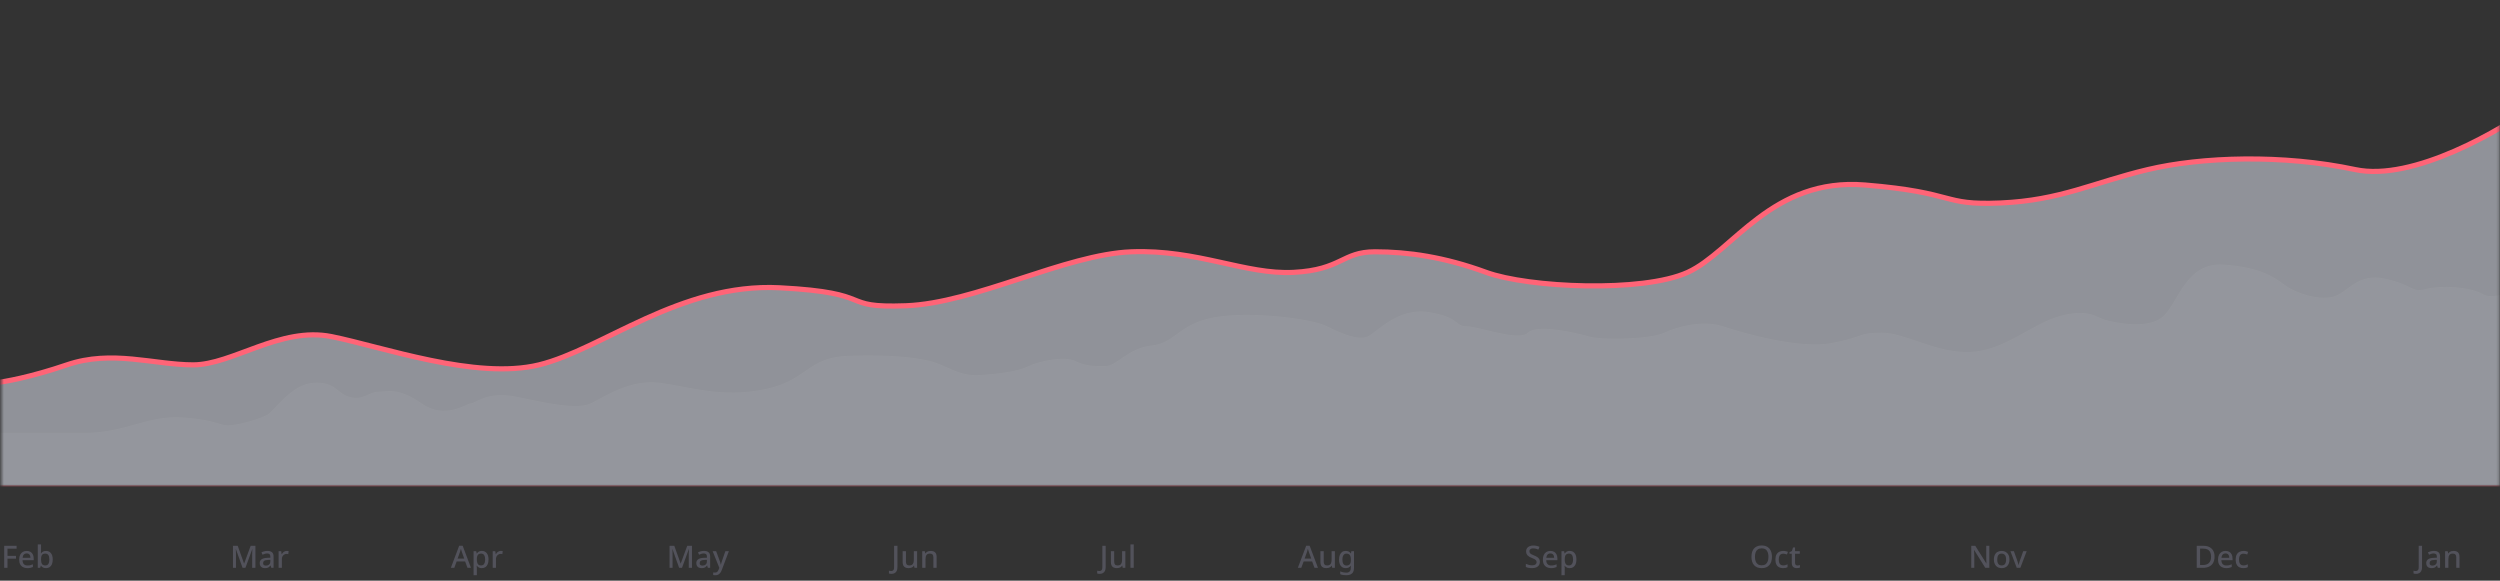 <svg width="973" height="226" viewBox="0 0 973 226" fill="none" xmlns="http://www.w3.org/2000/svg">
<rect x="0" y="0" width="973" height="226" fill="#333333" stroke="none"/>
<mask id="mask0_588_3332" style="mask-type:alpha" maskUnits="userSpaceOnUse" x="0" y="0" width="973" height="189">
<rect x="0.498" width="972.278" height="189" fill="white"/>
</mask>
<g mask="url(#mask0_588_3332)">
<path d="M26.04 142C11.996 146.8 1.463 148.667 -2.048 149V190H988.046V40C973.612 50.667 939.127 70.8 916.657 66C888.569 60 856.97 61 835.904 66C814.838 71 801.965 78 778.558 79C755.152 80 762.174 75 725.894 72C689.614 69 674.399 98 656.845 106C639.29 114 594.817 112 578.433 106C562.048 100 548.004 98 535.131 98C522.257 98 522.257 105 503.532 106C484.807 107 466.082 97 440.335 98C414.588 99 379.478 118 352.56 119C325.643 120 342.027 114 303.407 112C264.786 110 234.358 136 209.781 142C185.204 148 148.924 135 129.028 131C109.133 127 90.408 142 75.194 142C59.979 142 43.595 136 26.04 142Z" fill="#EEF2FF" fill-opacity="0.5" stroke="#FF6477" stroke-width="2"/>
<path d="M32.751 168.5H-4.593V196H986.774V96C985.607 99.333 983.156 106.5 982.689 108.5C982.106 111 971.603 117.5 966.351 114.5C961.1 111.5 950.013 111 944.178 112.5C938.343 114 939.51 111 928.424 108.5C917.337 106 913.836 114 908.001 115.5C902.166 117 893.414 114 889.329 111L889.154 110.871C885.094 107.887 879.786 103.986 865.406 103C850.818 102 847.901 117.5 842.066 123C836.231 128.5 822.81 125.5 819.309 124.5C815.808 123.5 812.891 120 801.804 123C790.718 126 780.215 136.5 766.794 137C753.374 137.5 741.704 129.5 732.368 129.5C723.032 129.5 725.949 131 713.112 133.5C700.275 136 678.102 129.5 670.517 127C662.931 124.5 653.012 127 647.76 129.5C642.509 132 623.837 132.5 618.585 131C613.334 129.5 598.163 126 594.662 129.5C591.161 133 575.406 127 570.738 127C566.07 127 568.404 123.5 556.151 121.5C543.897 119.5 535.728 129.5 532.227 131C528.726 132.5 522.308 130 516.473 127C510.638 124 486.714 121 472.71 123.5C458.706 126 457.539 133.5 448.203 134.5C438.867 135.5 434.783 142.5 430.115 142.5C425.447 142.5 422.529 142.5 418.445 140.5C414.36 138.5 404.441 140.5 400.356 142.5C396.272 144.5 389.27 145.5 381.101 146C372.932 146.5 368.264 142 361.845 140.5C355.427 139 346.674 138 330.336 138.5C313.998 139 314.582 148 297.66 151.5C280.739 155 268.485 150.5 256.815 149C245.145 147.5 235.226 154.5 229.974 157C224.723 159.5 213.053 157 201.383 154.5C189.713 152 185.045 157 183.294 157C181.544 157 173.375 163.5 164.039 157C154.703 150.5 150.618 152.5 147.117 152.5C143.616 152.5 141.282 156 136.031 154.5C130.779 153 130.779 148.5 122.027 149C113.274 149.5 106.856 160 103.938 161.5C101.021 163 94.602 165 89.934 165.5C85.266 166 85.266 163.5 71.262 162.5C57.258 161.5 49.089 168.5 32.751 168.5Z" fill="white" fill-opacity="0.04"/>
</g>
<path d="M2.922 221H1.638V212.432H6.462V213.536H2.922V216.332H6.234V217.436H2.922V221ZM10.377 214.412C10.945 214.412 11.433 214.532 11.841 214.772C12.249 215.004 12.561 215.34 12.777 215.78C13.001 216.22 13.113 216.74 13.113 217.34V218.036H8.769C8.785 218.7 8.957 219.208 9.285 219.56C9.621 219.912 10.089 220.088 10.689 220.088C11.105 220.088 11.473 220.052 11.793 219.98C12.121 219.9 12.457 219.784 12.801 219.632V220.688C12.481 220.832 12.153 220.94 11.817 221.012C11.489 221.084 11.097 221.12 10.641 221.12C10.017 221.12 9.465 220.996 8.985 220.748C8.505 220.5 8.129 220.132 7.857 219.644C7.593 219.148 7.461 218.54 7.461 217.82C7.461 217.092 7.581 216.476 7.821 215.972C8.069 215.468 8.409 215.084 8.841 214.82C9.281 214.548 9.793 214.412 10.377 214.412ZM10.377 215.396C9.921 215.396 9.553 215.544 9.273 215.84C9.001 216.136 8.841 216.556 8.793 217.1H11.841C11.841 216.764 11.789 216.468 11.685 216.212C11.581 215.956 11.421 215.756 11.205 215.612C10.989 215.468 10.713 215.396 10.377 215.396ZM15.973 214.076C15.973 214.34 15.965 214.592 15.949 214.832C15.941 215.064 15.929 215.248 15.913 215.384H15.973C16.157 215.112 16.405 214.884 16.717 214.7C17.029 214.516 17.433 214.424 17.929 214.424C18.705 214.424 19.329 214.704 19.801 215.264C20.281 215.824 20.521 216.656 20.521 217.76C20.521 218.504 20.413 219.124 20.197 219.62C19.981 220.116 19.677 220.492 19.285 220.748C18.893 220.996 18.437 221.12 17.917 221.12C17.413 221.12 17.009 221.032 16.705 220.856C16.401 220.672 16.157 220.456 15.973 220.208H15.877L15.637 221H14.701V211.88H15.973V214.076ZM17.629 215.456C17.213 215.456 16.885 215.536 16.645 215.696C16.405 215.856 16.233 216.1 16.129 216.428C16.025 216.756 15.973 217.172 15.973 217.676V217.772C15.973 218.516 16.093 219.088 16.333 219.488C16.573 219.88 17.013 220.076 17.653 220.076C18.165 220.076 18.553 219.876 18.817 219.476C19.081 219.076 19.213 218.5 19.213 217.748C19.213 216.988 19.081 216.416 18.817 216.032C18.553 215.648 18.157 215.456 17.629 215.456Z" fill="#52525B"/>
<path d="M94.404 221L91.812 213.716H91.764C91.772 213.876 91.784 214.092 91.8 214.364C91.816 214.636 91.828 214.928 91.836 215.24C91.844 215.552 91.848 215.86 91.848 216.164V221H90.672V212.432H92.52L94.98 219.308H95.028L97.56 212.432H99.408V221H98.148V216.092C98.148 215.812 98.152 215.524 98.16 215.228C98.176 214.924 98.188 214.64 98.196 214.376C98.212 214.112 98.224 213.896 98.232 213.728H98.184L95.52 221H94.404ZM104.052 214.412C104.868 214.412 105.476 214.592 105.876 214.952C106.276 215.304 106.476 215.86 106.476 216.62V221H105.576L105.324 220.1H105.276C105.092 220.332 104.9 220.524 104.7 220.676C104.508 220.828 104.284 220.94 104.028 221.012C103.78 221.084 103.476 221.12 103.116 221.12C102.732 221.12 102.384 221.052 102.072 220.916C101.768 220.772 101.528 220.556 101.352 220.268C101.176 219.972 101.088 219.604 101.088 219.164C101.088 218.508 101.336 218.008 101.832 217.664C102.336 217.32 103.1 217.132 104.124 217.1L105.228 217.064V216.704C105.228 216.224 105.12 215.888 104.904 215.696C104.688 215.504 104.384 215.408 103.992 215.408C103.656 215.408 103.336 215.456 103.032 215.552C102.728 215.648 102.44 215.764 102.168 215.9L101.76 214.976C102.064 214.816 102.412 214.684 102.804 214.58C103.204 214.468 103.62 214.412 104.052 214.412ZM104.352 217.916C103.616 217.948 103.104 218.072 102.816 218.288C102.536 218.496 102.396 218.792 102.396 219.176C102.396 219.512 102.496 219.756 102.696 219.908C102.904 220.06 103.164 220.136 103.476 220.136C103.98 220.136 104.396 219.996 104.724 219.716C105.052 219.436 105.216 219.016 105.216 218.456V217.892L104.352 217.916ZM111.626 214.412C111.738 214.412 111.862 214.42 111.998 214.436C112.134 214.444 112.246 214.456 112.334 214.472L112.202 215.66C112.114 215.636 112.01 215.616 111.89 215.6C111.77 215.584 111.658 215.576 111.554 215.576C111.314 215.576 111.082 215.624 110.858 215.72C110.642 215.808 110.446 215.94 110.27 216.116C110.094 216.284 109.954 216.492 109.85 216.74C109.754 216.988 109.706 217.272 109.706 217.592V221H108.434V214.532H109.442L109.61 215.684H109.658C109.794 215.452 109.958 215.24 110.15 215.048C110.342 214.856 110.562 214.704 110.81 214.592C111.058 214.472 111.33 214.412 111.626 214.412Z" fill="#52525B"/>
<path d="M181.947 221L181.035 218.528H177.723L176.811 221H175.467L178.719 212.396H180.063L183.303 221H181.947ZM179.811 214.988C179.787 214.9 179.743 214.768 179.679 214.592C179.623 214.408 179.567 214.224 179.511 214.04C179.455 213.848 179.411 213.692 179.379 213.572C179.339 213.732 179.291 213.908 179.235 214.1C179.187 214.284 179.139 214.456 179.091 214.616C179.043 214.768 179.003 214.892 178.971 214.988L178.107 217.4H180.675L179.811 214.988ZM187.543 214.412C188.319 214.412 188.943 214.692 189.415 215.252C189.895 215.812 190.135 216.648 190.135 217.76C190.135 218.488 190.027 219.104 189.811 219.608C189.595 220.112 189.291 220.492 188.899 220.748C188.507 220.996 188.051 221.12 187.531 221.12C187.203 221.12 186.915 221.08 186.667 221C186.419 220.912 186.207 220.8 186.031 220.664C185.863 220.52 185.715 220.368 185.587 220.208H185.503C185.527 220.352 185.547 220.524 185.563 220.724C185.579 220.916 185.587 221.088 185.587 221.24V223.88H184.315V214.532H185.347L185.527 215.396H185.587C185.715 215.22 185.867 215.056 186.043 214.904C186.219 214.752 186.431 214.632 186.679 214.544C186.927 214.456 187.215 214.412 187.543 214.412ZM187.243 215.456C186.843 215.456 186.523 215.536 186.283 215.696C186.043 215.848 185.867 216.08 185.755 216.392C185.651 216.696 185.595 217.084 185.587 217.556V217.748C185.587 218.244 185.639 218.668 185.743 219.02C185.847 219.364 186.019 219.628 186.259 219.812C186.507 219.988 186.843 220.076 187.267 220.076C187.627 220.076 187.919 219.98 188.143 219.788C188.375 219.588 188.547 219.312 188.659 218.96C188.771 218.608 188.827 218.2 188.827 217.736C188.827 217.032 188.699 216.476 188.443 216.068C188.187 215.66 187.787 215.456 187.243 215.456ZM194.948 214.412C195.06 214.412 195.184 214.42 195.32 214.436C195.456 214.444 195.568 214.456 195.656 214.472L195.524 215.66C195.436 215.636 195.332 215.616 195.212 215.6C195.092 215.584 194.98 215.576 194.876 215.576C194.636 215.576 194.404 215.624 194.18 215.72C193.964 215.808 193.768 215.94 193.592 216.116C193.416 216.284 193.276 216.492 193.172 216.74C193.076 216.988 193.028 217.272 193.028 217.592V221H191.756V214.532H192.764L192.932 215.684H192.98C193.116 215.452 193.28 215.24 193.472 215.048C193.664 214.856 193.884 214.704 194.132 214.592C194.38 214.472 194.652 214.412 194.948 214.412Z" fill="#52525B"/>
<path d="M264.319 221L261.727 213.716H261.679C261.687 213.876 261.699 214.092 261.715 214.364C261.731 214.636 261.743 214.928 261.751 215.24C261.759 215.552 261.763 215.86 261.763 216.164V221H260.587V212.432H262.435L264.895 219.308H264.943L267.475 212.432H269.323V221H268.063V216.092C268.063 215.812 268.067 215.524 268.075 215.228C268.091 214.924 268.103 214.64 268.111 214.376C268.127 214.112 268.139 213.896 268.147 213.728H268.099L265.435 221H264.319ZM273.967 214.412C274.783 214.412 275.391 214.592 275.791 214.952C276.191 215.304 276.391 215.86 276.391 216.62V221H275.491L275.239 220.1H275.191C275.007 220.332 274.815 220.524 274.615 220.676C274.423 220.828 274.199 220.94 273.943 221.012C273.695 221.084 273.391 221.12 273.031 221.12C272.647 221.12 272.299 221.052 271.987 220.916C271.683 220.772 271.443 220.556 271.267 220.268C271.091 219.972 271.003 219.604 271.003 219.164C271.003 218.508 271.251 218.008 271.747 217.664C272.251 217.32 273.015 217.132 274.039 217.1L275.143 217.064V216.704C275.143 216.224 275.035 215.888 274.819 215.696C274.603 215.504 274.299 215.408 273.907 215.408C273.571 215.408 273.251 215.456 272.947 215.552C272.643 215.648 272.355 215.764 272.083 215.9L271.675 214.976C271.979 214.816 272.327 214.684 272.719 214.58C273.119 214.468 273.535 214.412 273.967 214.412ZM274.267 217.916C273.531 217.948 273.019 218.072 272.731 218.288C272.451 218.496 272.311 218.792 272.311 219.176C272.311 219.512 272.411 219.756 272.611 219.908C272.819 220.06 273.079 220.136 273.391 220.136C273.895 220.136 274.311 219.996 274.639 219.716C274.967 219.436 275.131 219.016 275.131 218.456V217.892L274.267 217.916ZM277.365 214.532H278.733L280.077 218.204C280.149 218.388 280.213 218.568 280.269 218.744C280.325 218.92 280.373 219.096 280.413 219.272C280.461 219.44 280.497 219.608 280.521 219.776H280.569C280.609 219.568 280.673 219.324 280.761 219.044C280.849 218.756 280.941 218.472 281.037 218.192L282.309 214.532H283.677L280.905 221.876C280.753 222.292 280.565 222.648 280.341 222.944C280.117 223.248 279.849 223.48 279.537 223.64C279.233 223.8 278.873 223.88 278.457 223.88C278.257 223.88 278.085 223.868 277.941 223.844C277.797 223.828 277.673 223.808 277.569 223.784V222.776C277.657 222.792 277.761 222.808 277.881 222.824C278.009 222.84 278.141 222.848 278.277 222.848C278.525 222.848 278.737 222.8 278.913 222.704C279.097 222.608 279.249 222.472 279.369 222.296C279.497 222.12 279.605 221.92 279.693 221.696L279.957 221L277.365 214.532Z" fill="#52525B"/>
<path d="M346.907 223.352C346.707 223.352 346.531 223.336 346.379 223.304C346.227 223.28 346.091 223.244 345.971 223.196V222.116C346.099 222.148 346.235 222.176 346.379 222.2C346.523 222.224 346.675 222.236 346.835 222.236C347.035 222.236 347.223 222.196 347.399 222.116C347.583 222.036 347.727 221.892 347.831 221.684C347.935 221.476 347.987 221.184 347.987 220.808V212.432H349.283V220.748C349.283 221.348 349.183 221.84 348.983 222.224C348.791 222.616 348.515 222.9 348.155 223.076C347.803 223.26 347.387 223.352 346.907 223.352ZM356.939 214.532V221H355.919L355.739 220.148H355.679C355.543 220.372 355.367 220.556 355.151 220.7C354.935 220.844 354.699 220.948 354.443 221.012C354.187 221.084 353.923 221.12 353.651 221.12C353.147 221.12 352.719 221.04 352.367 220.88C352.023 220.712 351.759 220.456 351.575 220.112C351.399 219.76 351.311 219.312 351.311 218.768V214.532H352.595V218.576C352.595 219.08 352.699 219.456 352.907 219.704C353.123 219.952 353.455 220.076 353.903 220.076C354.351 220.076 354.703 219.988 354.959 219.812C355.215 219.636 355.395 219.38 355.499 219.044C355.611 218.7 355.667 218.288 355.667 217.808V214.532H356.939ZM362.206 214.412C362.958 214.412 363.534 214.6 363.934 214.976C364.334 215.352 364.534 215.956 364.534 216.788V221H363.274V216.968C363.274 216.464 363.166 216.088 362.95 215.84C362.742 215.584 362.406 215.456 361.942 215.456C361.286 215.456 360.83 215.652 360.574 216.044C360.326 216.436 360.202 217 360.202 217.736V221H358.93V214.532H359.938L360.118 215.396H360.19C360.334 215.172 360.51 214.988 360.718 214.844C360.926 214.7 361.158 214.592 361.414 214.52C361.67 214.448 361.934 214.412 362.206 214.412Z" fill="#52525B"/>
<path d="M427.953 223.352C427.753 223.352 427.577 223.336 427.425 223.304C427.273 223.28 427.137 223.244 427.017 223.196V222.116C427.145 222.148 427.281 222.176 427.425 222.2C427.569 222.224 427.721 222.236 427.881 222.236C428.081 222.236 428.269 222.196 428.445 222.116C428.629 222.036 428.773 221.892 428.877 221.684C428.981 221.476 429.033 221.184 429.033 220.808V212.432H430.329V220.748C430.329 221.348 430.229 221.84 430.029 222.224C429.837 222.616 429.561 222.9 429.201 223.076C428.849 223.26 428.433 223.352 427.953 223.352ZM437.986 214.532V221H436.966L436.786 220.148H436.726C436.59 220.372 436.414 220.556 436.198 220.7C435.982 220.844 435.746 220.948 435.49 221.012C435.234 221.084 434.97 221.12 434.698 221.12C434.194 221.12 433.766 221.04 433.414 220.88C433.07 220.712 432.806 220.456 432.622 220.112C432.446 219.76 432.358 219.312 432.358 218.768V214.532H433.642V218.576C433.642 219.08 433.746 219.456 433.954 219.704C434.17 219.952 434.502 220.076 434.95 220.076C435.398 220.076 435.75 219.988 436.006 219.812C436.262 219.636 436.442 219.38 436.546 219.044C436.658 218.7 436.714 218.288 436.714 217.808V214.532H437.986ZM441.248 221H439.976V211.88H441.248V221Z" fill="#52525B"/>
<path d="M511.597 221L510.685 218.528H507.373L506.461 221H505.117L508.369 212.396H509.713L512.953 221H511.597ZM509.461 214.988C509.437 214.9 509.393 214.768 509.329 214.592C509.273 214.408 509.217 214.224 509.161 214.04C509.105 213.848 509.061 213.692 509.029 213.572C508.989 213.732 508.941 213.908 508.885 214.1C508.837 214.284 508.789 214.456 508.741 214.616C508.693 214.768 508.653 214.892 508.621 214.988L507.757 217.4H510.325L509.461 214.988ZM519.533 214.532V221H518.513L518.333 220.148H518.273C518.137 220.372 517.961 220.556 517.745 220.7C517.529 220.844 517.293 220.948 517.037 221.012C516.781 221.084 516.517 221.12 516.245 221.12C515.741 221.12 515.313 221.04 514.961 220.88C514.617 220.712 514.353 220.456 514.169 220.112C513.993 219.76 513.905 219.312 513.905 218.768V214.532H515.189V218.576C515.189 219.08 515.293 219.456 515.501 219.704C515.717 219.952 516.049 220.076 516.497 220.076C516.945 220.076 517.297 219.988 517.553 219.812C517.809 219.636 517.989 219.38 518.093 219.044C518.205 218.7 518.261 218.288 518.261 217.808V214.532H519.533ZM523.755 214.412C524.171 214.412 524.547 214.492 524.883 214.652C525.219 214.812 525.503 215.056 525.735 215.384H525.795L525.939 214.532H526.971V221.084C526.971 221.692 526.863 222.204 526.647 222.62C526.431 223.036 526.099 223.348 525.651 223.556C525.211 223.772 524.655 223.88 523.983 223.88C523.519 223.88 523.091 223.848 522.699 223.784C522.307 223.72 521.947 223.62 521.619 223.484V222.368C521.851 222.48 522.095 222.572 522.351 222.644C522.607 222.724 522.879 222.78 523.167 222.812C523.455 222.852 523.751 222.872 524.055 222.872C524.583 222.872 524.991 222.72 525.279 222.416C525.567 222.12 525.711 221.7 525.711 221.156V220.94C525.711 220.836 525.715 220.7 525.723 220.532C525.731 220.356 525.739 220.228 525.747 220.148H525.699C525.475 220.484 525.199 220.732 524.871 220.892C524.551 221.044 524.179 221.12 523.755 221.12C522.939 221.12 522.299 220.828 521.835 220.244C521.379 219.652 521.151 218.832 521.151 217.784C521.151 217.08 521.255 216.48 521.463 215.984C521.671 215.48 521.967 215.092 522.351 214.82C522.743 214.548 523.211 214.412 523.755 214.412ZM524.019 215.468C523.683 215.468 523.399 215.56 523.167 215.744C522.935 215.92 522.759 216.18 522.639 216.524C522.519 216.868 522.459 217.292 522.459 217.796C522.459 218.548 522.591 219.12 522.855 219.512C523.127 219.904 523.523 220.1 524.043 220.1C524.347 220.1 524.603 220.06 524.811 219.98C525.027 219.9 525.203 219.776 525.339 219.608C525.483 219.44 525.587 219.228 525.651 218.972C525.723 218.708 525.759 218.392 525.759 218.024V217.784C525.759 217.232 525.695 216.788 525.567 216.452C525.447 216.108 525.259 215.86 525.003 215.708C524.747 215.548 524.419 215.468 524.019 215.468Z" fill="#52525B"/>
<path d="M599.324 218.684C599.324 219.196 599.2 219.632 598.952 219.992C598.704 220.352 598.348 220.632 597.884 220.832C597.42 221.024 596.868 221.12 596.228 221.12C595.916 221.12 595.616 221.1 595.328 221.06C595.04 221.028 594.772 220.98 594.524 220.916C594.276 220.852 594.056 220.772 593.864 220.676V219.452C594.184 219.596 594.56 219.728 594.992 219.848C595.424 219.96 595.864 220.016 596.312 220.016C596.696 220.016 597.016 219.964 597.272 219.86C597.528 219.756 597.72 219.612 597.848 219.428C597.976 219.244 598.04 219.028 598.04 218.78C598.04 218.516 597.972 218.296 597.836 218.12C597.708 217.936 597.504 217.768 597.224 217.616C596.952 217.456 596.584 217.288 596.12 217.112C595.8 216.992 595.508 216.86 595.244 216.716C594.988 216.564 594.76 216.388 594.56 216.188C594.368 215.988 594.22 215.756 594.116 215.492C594.012 215.228 593.96 214.92 593.96 214.568C593.96 214.096 594.076 213.692 594.308 213.356C594.548 213.02 594.876 212.764 595.292 212.588C595.708 212.404 596.192 212.312 596.744 212.312C597.208 212.312 597.636 212.36 598.028 212.456C598.428 212.544 598.808 212.668 599.168 212.828L598.76 213.896C598.432 213.76 598.1 213.648 597.764 213.56C597.428 213.472 597.076 213.428 596.708 213.428C596.388 213.428 596.12 213.476 595.904 213.572C595.688 213.668 595.524 213.8 595.412 213.968C595.308 214.136 595.256 214.332 595.256 214.556C595.256 214.82 595.316 215.04 595.436 215.216C595.556 215.392 595.748 215.556 596.012 215.708C596.276 215.852 596.624 216.012 597.056 216.188C597.536 216.372 597.944 216.572 598.28 216.788C598.624 217.004 598.884 217.264 599.06 217.568C599.236 217.864 599.324 218.236 599.324 218.684ZM603.401 214.412C603.969 214.412 604.457 214.532 604.865 214.772C605.273 215.004 605.585 215.34 605.801 215.78C606.025 216.22 606.137 216.74 606.137 217.34V218.036H601.793C601.809 218.7 601.981 219.208 602.309 219.56C602.645 219.912 603.113 220.088 603.713 220.088C604.129 220.088 604.497 220.052 604.817 219.98C605.145 219.9 605.481 219.784 605.825 219.632V220.688C605.505 220.832 605.177 220.94 604.841 221.012C604.513 221.084 604.121 221.12 603.665 221.12C603.041 221.12 602.489 220.996 602.009 220.748C601.529 220.5 601.153 220.132 600.881 219.644C600.617 219.148 600.485 218.54 600.485 217.82C600.485 217.092 600.605 216.476 600.845 215.972C601.093 215.468 601.433 215.084 601.865 214.82C602.305 214.548 602.817 214.412 603.401 214.412ZM603.401 215.396C602.945 215.396 602.577 215.544 602.297 215.84C602.025 216.136 601.865 216.556 601.817 217.1H604.865C604.865 216.764 604.813 216.468 604.709 216.212C604.605 215.956 604.445 215.756 604.229 215.612C604.013 215.468 603.737 215.396 603.401 215.396ZM610.952 214.412C611.728 214.412 612.352 214.692 612.824 215.252C613.304 215.812 613.544 216.648 613.544 217.76C613.544 218.488 613.436 219.104 613.22 219.608C613.004 220.112 612.7 220.492 612.308 220.748C611.916 220.996 611.46 221.12 610.94 221.12C610.612 221.12 610.324 221.08 610.076 221C609.828 220.912 609.616 220.8 609.44 220.664C609.272 220.52 609.124 220.368 608.996 220.208H608.912C608.936 220.352 608.956 220.524 608.972 220.724C608.988 220.916 608.996 221.088 608.996 221.24V223.88H607.724V214.532H608.756L608.936 215.396H608.996C609.124 215.22 609.276 215.056 609.452 214.904C609.628 214.752 609.84 214.632 610.088 214.544C610.336 214.456 610.624 214.412 610.952 214.412ZM610.652 215.456C610.252 215.456 609.932 215.536 609.692 215.696C609.452 215.848 609.276 216.08 609.164 216.392C609.06 216.696 609.004 217.084 608.996 217.556V217.748C608.996 218.244 609.048 218.668 609.152 219.02C609.256 219.364 609.428 219.628 609.668 219.812C609.916 219.988 610.252 220.076 610.676 220.076C611.036 220.076 611.328 219.98 611.552 219.788C611.784 219.588 611.956 219.312 612.068 218.96C612.18 218.608 612.236 218.2 612.236 217.736C612.236 217.032 612.108 216.476 611.852 216.068C611.596 215.66 611.196 215.456 610.652 215.456Z" fill="#52525B"/>
<path d="M689.642 216.704C689.642 217.368 689.558 217.972 689.39 218.516C689.23 219.052 688.982 219.516 688.646 219.908C688.318 220.3 687.902 220.6 687.398 220.808C686.902 221.016 686.322 221.12 685.658 221.12C684.978 221.12 684.386 221.016 683.882 220.808C683.386 220.592 682.97 220.292 682.634 219.908C682.306 219.516 682.062 219.048 681.902 218.504C681.742 217.96 681.662 217.356 681.662 216.692C681.662 215.812 681.806 215.044 682.094 214.388C682.382 213.732 682.822 213.22 683.414 212.852C684.014 212.484 684.766 212.3 685.67 212.3C686.55 212.3 687.282 212.484 687.866 212.852C688.458 213.212 688.902 213.724 689.198 214.388C689.494 215.044 689.642 215.816 689.642 216.704ZM683.03 216.704C683.03 217.392 683.122 217.984 683.306 218.48C683.49 218.968 683.778 219.348 684.17 219.62C684.562 219.884 685.058 220.016 685.658 220.016C686.266 220.016 686.762 219.884 687.146 219.62C687.53 219.348 687.814 218.968 687.998 218.48C688.182 217.984 688.274 217.392 688.274 216.704C688.274 215.672 688.066 214.868 687.65 214.292C687.242 213.708 686.582 213.416 685.67 213.416C685.062 213.416 684.562 213.548 684.17 213.812C683.778 214.076 683.49 214.452 683.306 214.94C683.122 215.428 683.03 216.016 683.03 216.704ZM693.964 221.12C693.372 221.12 692.852 221.004 692.404 220.772C691.956 220.54 691.608 220.18 691.36 219.692C691.112 219.196 690.988 218.568 690.988 217.808C690.988 217.008 691.12 216.36 691.384 215.864C691.656 215.368 692.02 215.004 692.476 214.772C692.94 214.532 693.468 214.412 694.06 214.412C694.42 214.412 694.756 214.452 695.068 214.532C695.388 214.604 695.652 214.688 695.86 214.784L695.476 215.816C695.252 215.728 695.012 215.652 694.756 215.588C694.508 215.524 694.272 215.492 694.048 215.492C693.648 215.492 693.316 215.58 693.052 215.756C692.796 215.924 692.604 216.18 692.476 216.524C692.356 216.86 692.296 217.284 692.296 217.796C692.296 218.284 692.36 218.696 692.488 219.032C692.616 219.368 692.804 219.624 693.052 219.8C693.308 219.968 693.624 220.052 694 220.052C694.36 220.052 694.676 220.012 694.948 219.932C695.22 219.852 695.476 219.748 695.716 219.62V220.724C695.484 220.86 695.232 220.96 694.96 221.024C694.688 221.088 694.356 221.12 693.964 221.12ZM699.57 220.088C699.738 220.088 699.91 220.072 700.086 220.04C700.262 220.008 700.414 219.972 700.542 219.932V220.892C700.406 220.956 700.222 221.008 699.99 221.048C699.758 221.096 699.526 221.12 699.294 221.12C698.942 221.12 698.618 221.06 698.322 220.94C698.034 220.82 697.802 220.612 697.626 220.316C697.45 220.02 697.362 219.608 697.362 219.08V215.504H696.462V214.928L697.41 214.448L697.854 213.08H698.634V214.532H700.482V215.504H698.634V219.056C698.634 219.408 698.718 219.668 698.886 219.836C699.062 220.004 699.29 220.088 699.57 220.088Z" fill="#52525B"/>
<path d="M774.246 221H772.674L768.342 214.076H768.294C768.302 214.236 768.31 214.408 768.318 214.592C768.334 214.776 768.346 214.972 768.354 215.18C768.362 215.38 768.37 215.588 768.378 215.804C768.386 216.012 768.39 216.224 768.39 216.44V221H767.214V212.432H768.774L773.094 219.32H773.13C773.122 219.2 773.114 219.052 773.106 218.876C773.098 218.692 773.09 218.496 773.082 218.288C773.082 218.08 773.078 217.868 773.07 217.652C773.062 217.436 773.054 217.232 773.046 217.04V212.432H774.246V221ZM782.086 217.76C782.086 218.296 782.014 218.772 781.87 219.188C781.726 219.604 781.522 219.956 781.258 220.244C780.994 220.532 780.674 220.752 780.298 220.904C779.922 221.048 779.498 221.12 779.026 221.12C778.594 221.12 778.194 221.048 777.826 220.904C777.458 220.752 777.138 220.532 776.866 220.244C776.602 219.956 776.394 219.604 776.242 219.188C776.09 218.772 776.014 218.292 776.014 217.748C776.014 217.036 776.134 216.432 776.374 215.936C776.622 215.44 776.974 215.064 777.43 214.808C777.894 214.544 778.438 214.412 779.062 214.412C779.654 214.412 780.174 214.544 780.622 214.808C781.078 215.064 781.434 215.44 781.69 215.936C781.954 216.432 782.086 217.04 782.086 217.76ZM777.322 217.76C777.322 218.24 777.382 218.656 777.502 219.008C777.622 219.352 777.81 219.616 778.066 219.8C778.322 219.984 778.65 220.076 779.05 220.076C779.45 220.076 779.778 219.984 780.034 219.8C780.29 219.616 780.478 219.352 780.598 219.008C780.718 218.656 780.778 218.24 780.778 217.76C780.778 217.264 780.714 216.848 780.586 216.512C780.466 216.176 780.278 215.92 780.022 215.744C779.774 215.56 779.446 215.468 779.038 215.468C778.438 215.468 778.002 215.668 777.73 216.068C777.458 216.468 777.322 217.032 777.322 217.76ZM784.916 221L782.468 214.532H783.812L785.156 218.312C785.212 218.472 785.268 218.652 785.324 218.852C785.388 219.052 785.444 219.244 785.492 219.428C785.54 219.612 785.572 219.772 785.588 219.908H785.636C785.66 219.772 785.696 219.612 785.744 219.428C785.8 219.236 785.86 219.044 785.924 218.852C785.988 218.652 786.044 218.472 786.092 218.312L787.436 214.532H788.78L786.32 221H784.916Z" fill="#52525B"/>
<path d="M861.904 216.632C861.904 217.592 861.724 218.396 861.364 219.044C861.004 219.692 860.484 220.18 859.804 220.508C859.132 220.836 858.32 221 857.368 221H854.968V212.432H857.62C858.492 212.432 859.248 212.592 859.888 212.912C860.528 213.232 861.024 213.704 861.376 214.328C861.728 214.944 861.904 215.712 861.904 216.632ZM860.548 216.668C860.548 215.948 860.432 215.356 860.2 214.892C859.968 214.428 859.624 214.084 859.168 213.86C858.72 213.636 858.176 213.524 857.536 213.524H856.264V219.908H857.308C858.388 219.908 859.196 219.636 859.732 219.092C860.276 218.548 860.548 217.74 860.548 216.668ZM866.168 214.412C866.736 214.412 867.224 214.532 867.632 214.772C868.04 215.004 868.352 215.34 868.568 215.78C868.792 216.22 868.904 216.74 868.904 217.34V218.036H864.56C864.576 218.7 864.748 219.208 865.076 219.56C865.412 219.912 865.88 220.088 866.48 220.088C866.896 220.088 867.264 220.052 867.584 219.98C867.912 219.9 868.248 219.784 868.592 219.632V220.688C868.272 220.832 867.944 220.94 867.608 221.012C867.28 221.084 866.888 221.12 866.432 221.12C865.808 221.12 865.256 220.996 864.776 220.748C864.296 220.5 863.92 220.132 863.648 219.644C863.384 219.148 863.252 218.54 863.252 217.82C863.252 217.092 863.372 216.476 863.612 215.972C863.86 215.468 864.2 215.084 864.632 214.82C865.072 214.548 865.584 214.412 866.168 214.412ZM866.168 215.396C865.712 215.396 865.344 215.544 865.064 215.84C864.792 216.136 864.632 216.556 864.584 217.1H867.632C867.632 216.764 867.58 216.468 867.476 216.212C867.372 215.956 867.212 215.756 866.996 215.612C866.78 215.468 866.504 215.396 866.168 215.396ZM873.095 221.12C872.503 221.12 871.983 221.004 871.535 220.772C871.087 220.54 870.739 220.18 870.491 219.692C870.243 219.196 870.119 218.568 870.119 217.808C870.119 217.008 870.251 216.36 870.515 215.864C870.787 215.368 871.151 215.004 871.607 214.772C872.071 214.532 872.599 214.412 873.191 214.412C873.551 214.412 873.887 214.452 874.199 214.532C874.519 214.604 874.783 214.688 874.991 214.784L874.607 215.816C874.383 215.728 874.143 215.652 873.887 215.588C873.639 215.524 873.403 215.492 873.179 215.492C872.779 215.492 872.447 215.58 872.183 215.756C871.927 215.924 871.735 216.18 871.607 216.524C871.487 216.86 871.427 217.284 871.427 217.796C871.427 218.284 871.491 218.696 871.619 219.032C871.747 219.368 871.935 219.624 872.183 219.8C872.439 219.968 872.755 220.052 873.131 220.052C873.491 220.052 873.807 220.012 874.079 219.932C874.351 219.852 874.607 219.748 874.847 219.62V220.724C874.615 220.86 874.363 220.96 874.091 221.024C873.819 221.088 873.487 221.12 873.095 221.12Z" fill="#52525B"/>
<path d="M940.279 223.352C940.079 223.352 939.903 223.336 939.751 223.304C939.599 223.28 939.463 223.244 939.343 223.196V222.116C939.471 222.148 939.607 222.176 939.751 222.2C939.895 222.224 940.047 222.236 940.207 222.236C940.407 222.236 940.595 222.196 940.771 222.116C940.955 222.036 941.099 221.892 941.203 221.684C941.307 221.476 941.359 221.184 941.359 220.808V212.432H942.655V220.748C942.655 221.348 942.555 221.84 942.355 222.224C942.163 222.616 941.887 222.9 941.527 223.076C941.175 223.26 940.759 223.352 940.279 223.352ZM947.252 214.412C948.068 214.412 948.676 214.592 949.076 214.952C949.476 215.304 949.676 215.86 949.676 216.62V221H948.776L948.524 220.1H948.476C948.292 220.332 948.1 220.524 947.9 220.676C947.708 220.828 947.484 220.94 947.228 221.012C946.98 221.084 946.676 221.12 946.316 221.12C945.932 221.12 945.584 221.052 945.272 220.916C944.968 220.772 944.728 220.556 944.552 220.268C944.376 219.972 944.288 219.604 944.288 219.164C944.288 218.508 944.536 218.008 945.032 217.664C945.536 217.32 946.3 217.132 947.324 217.1L948.428 217.064V216.704C948.428 216.224 948.32 215.888 948.104 215.696C947.888 215.504 947.584 215.408 947.192 215.408C946.856 215.408 946.536 215.456 946.232 215.552C945.928 215.648 945.64 215.764 945.368 215.9L944.96 214.976C945.264 214.816 945.612 214.684 946.004 214.58C946.404 214.468 946.82 214.412 947.252 214.412ZM947.552 217.916C946.816 217.948 946.304 218.072 946.016 218.288C945.736 218.496 945.596 218.792 945.596 219.176C945.596 219.512 945.696 219.756 945.896 219.908C946.104 220.06 946.364 220.136 946.676 220.136C947.18 220.136 947.596 219.996 947.924 219.716C948.252 219.436 948.416 219.016 948.416 218.456V217.892L947.552 217.916ZM954.91 214.412C955.662 214.412 956.238 214.6 956.638 214.976C957.038 215.352 957.238 215.956 957.238 216.788V221H955.978V216.968C955.978 216.464 955.87 216.088 955.654 215.84C955.446 215.584 955.11 215.456 954.646 215.456C953.99 215.456 953.534 215.652 953.278 216.044C953.03 216.436 952.906 217 952.906 217.736V221H951.634V214.532H952.642L952.822 215.396H952.894C953.038 215.172 953.214 214.988 953.422 214.844C953.63 214.7 953.862 214.592 954.118 214.52C954.374 214.448 954.638 214.412 954.91 214.412Z" fill="#52525B"/>
</svg>
